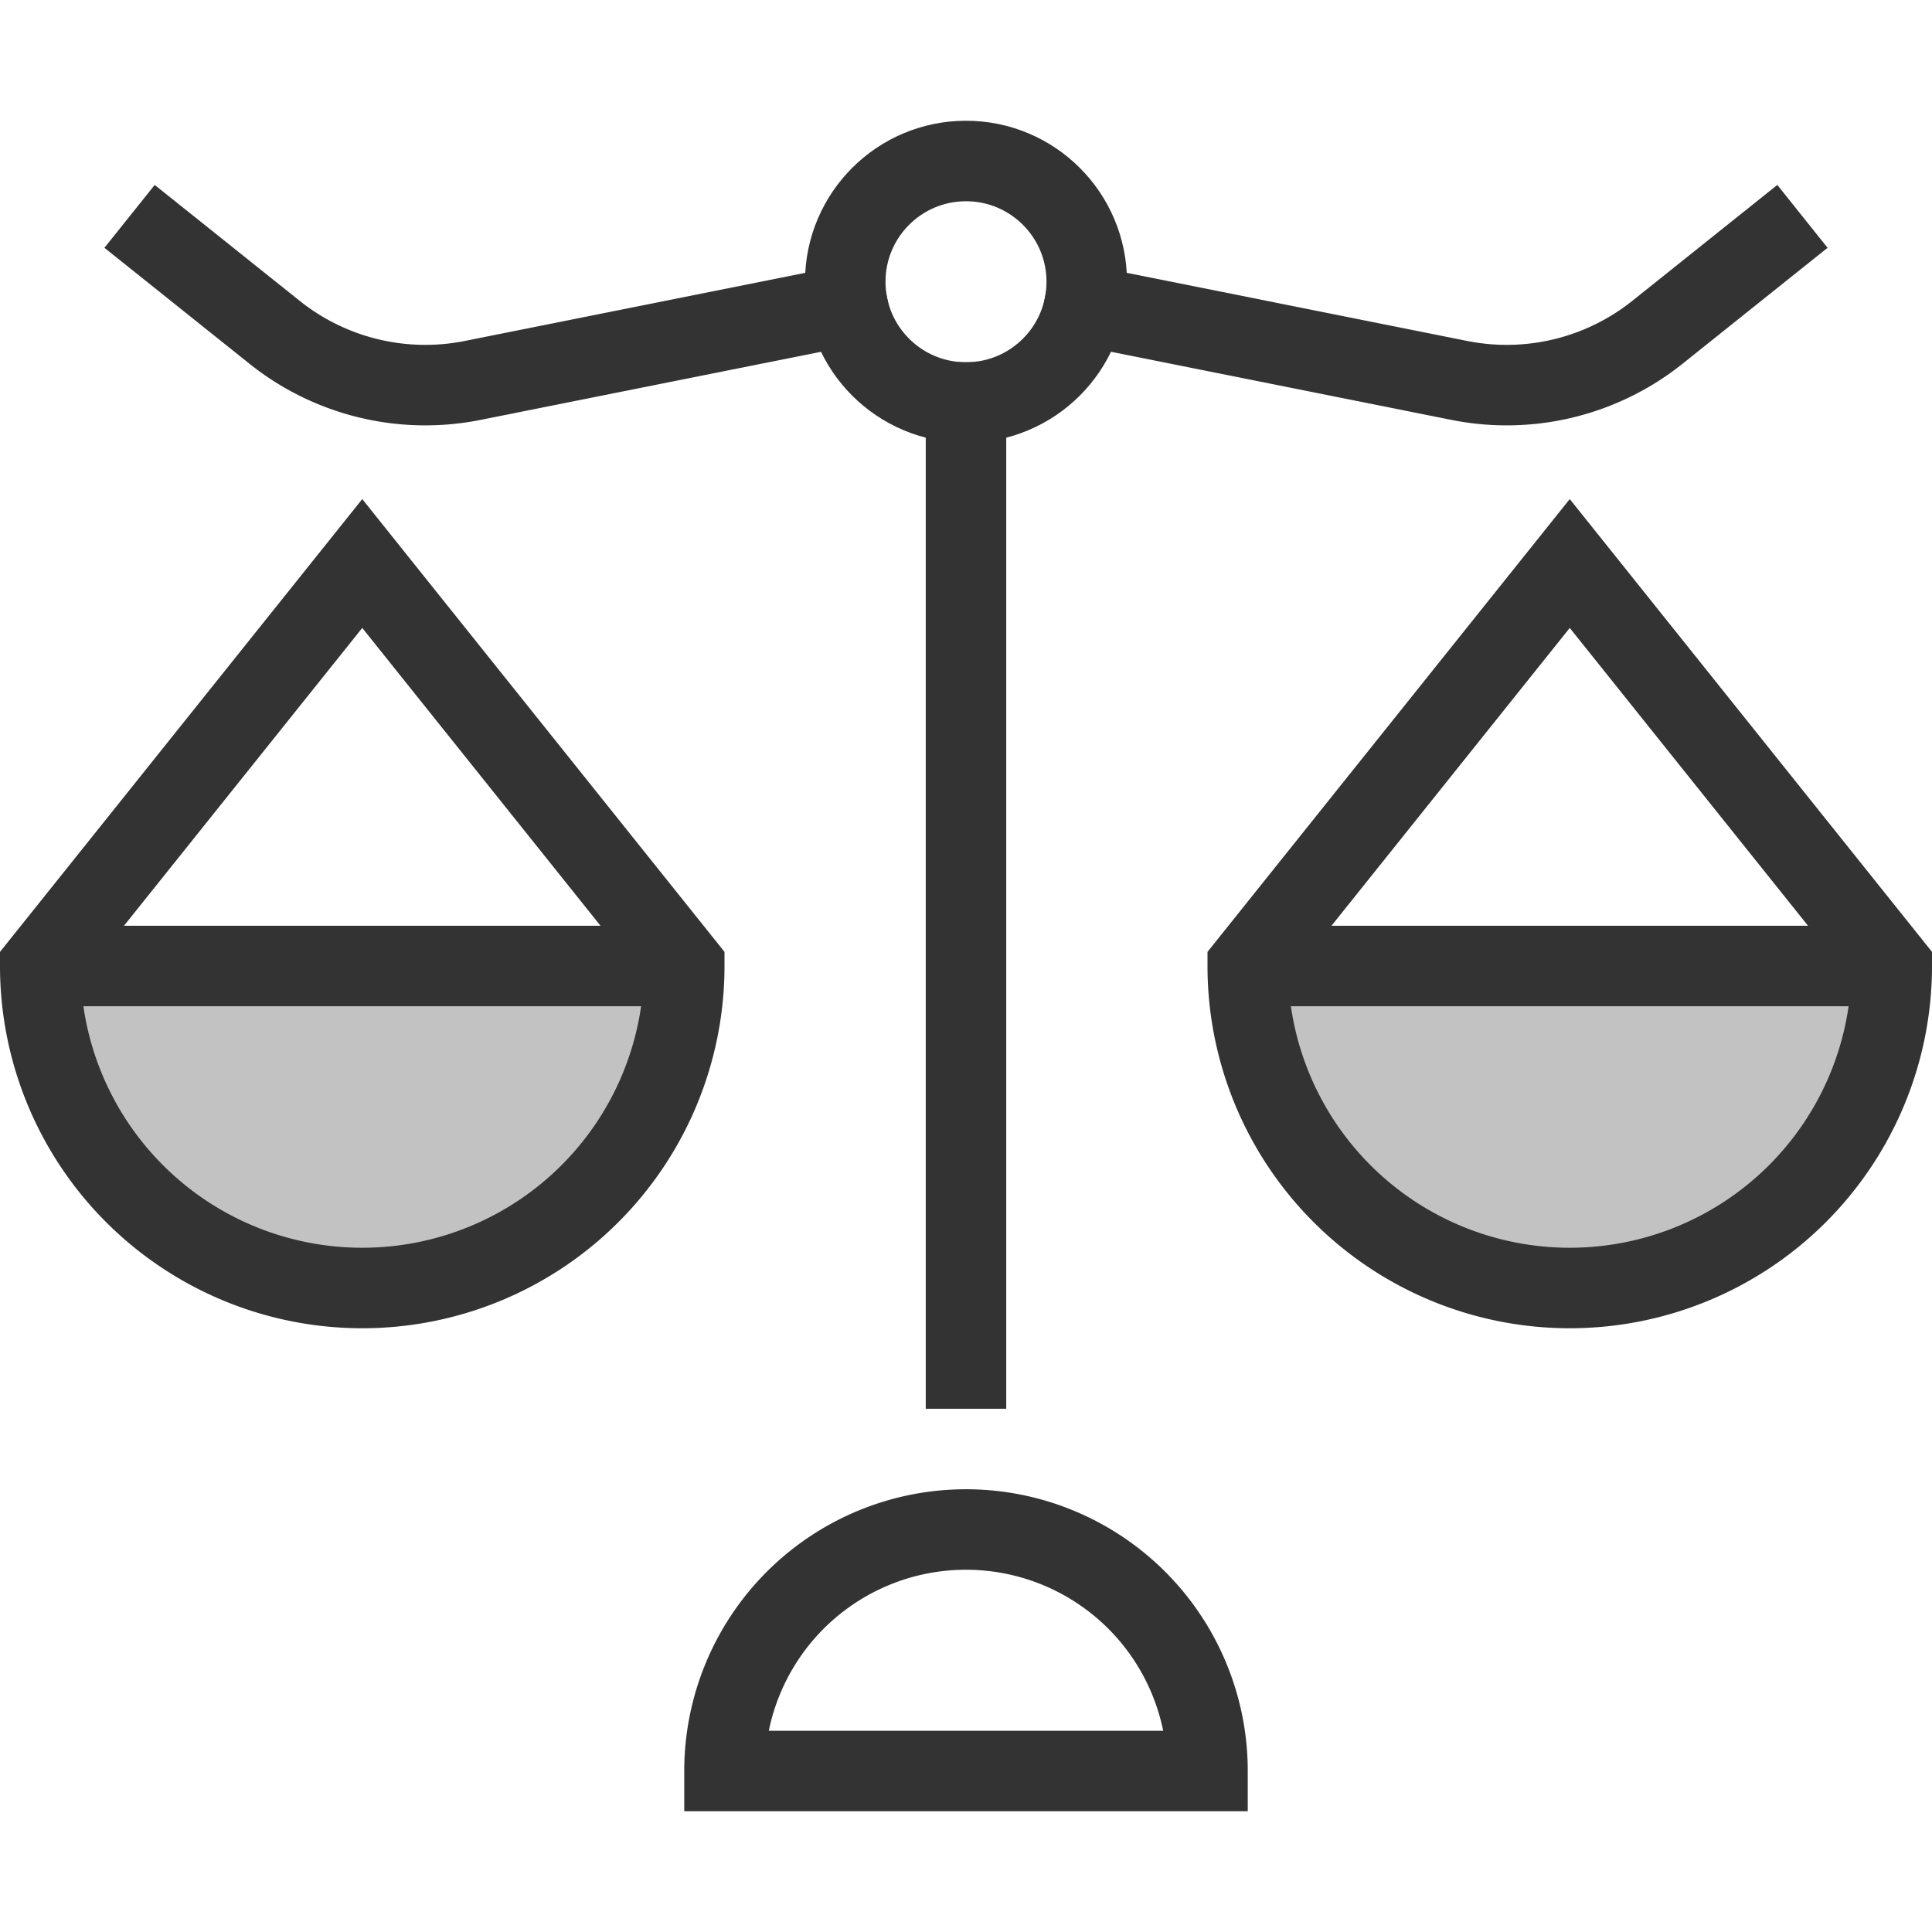 <!DOCTYPE svg PUBLIC "-//W3C//DTD SVG 1.1//EN" "http://www.w3.org/Graphics/SVG/1.1/DTD/svg11.dtd">
<!-- Uploaded to: SVG Repo, www.svgrepo.com, Transformed by: SVG Repo Mixer Tools -->
<svg width="800px" height="800px" viewBox="0 0 48 48" data-name="Layer 1" xmlns="http://www.w3.org/2000/svg" fill="#000000">
<g id="SVGRepo_bgCarrier" stroke-width="0"/>
<g id="SVGRepo_tracerCarrier" stroke-linecap="round" stroke-linejoin="round"/>
<g id="SVGRepo_iconCarrier"> <title>libra</title> <g fill="#333333" class="nc-icon-wrapper"> <path d="M9 32a8 8 0 0 0 8-8H1a8 8 0 0 0 8 8z" opacity=".3"> </path> <path d="M39 32a8 8 0 0 1-8-8h16a8 8 0 0 1-8 8z" opacity=".3"> </path> <path fill="none" stroke="#333333" stroke-linecap="square" stroke-miterlimit="10" stroke-width="2" d="M24 10v24"> </path> <circle cx="24" cy="7" r="3" fill="none" stroke="#333333" stroke-linecap="square" stroke-miterlimit="10" stroke-width="2"> </circle> <path d="M17 24a8 8 0 0 1-16 0l8-10z" fill="none" stroke="#333333" stroke-linecap="square" stroke-miterlimit="10" stroke-width="2"> </path> <path fill="none" stroke="#333333" stroke-miterlimit="10" stroke-width="2" d="M1 24h16"> </path> <path d="M24 38a6 6 0 0 1 6 6H18a6 6 0 0 1 6-6z" fill="none" stroke="#333333" stroke-miterlimit="10" stroke-width="2"> </path> <path d="M21.058 7.588l-9.316 1.864a6 6 0 0 1-4.925-1.2L4 6" fill="none" stroke="#333333" stroke-linecap="square" stroke-miterlimit="10" stroke-width="2"> </path> <path d="M31 24a8 8 0 0 0 16 0l-8-10z" fill="none" stroke="#333333" stroke-linecap="square" stroke-miterlimit="10" stroke-width="2"> </path> <path fill="none" stroke="#333333" stroke-miterlimit="10" stroke-width="2" d="M47 24H31"> </path> <path d="M26.942 7.588l9.316 1.864a6 6 0 0 0 4.925-1.2L44 6" fill="none" stroke="#333333" stroke-linecap="square" stroke-miterlimit="10" stroke-width="2"> </path> </g> </g>
</svg>